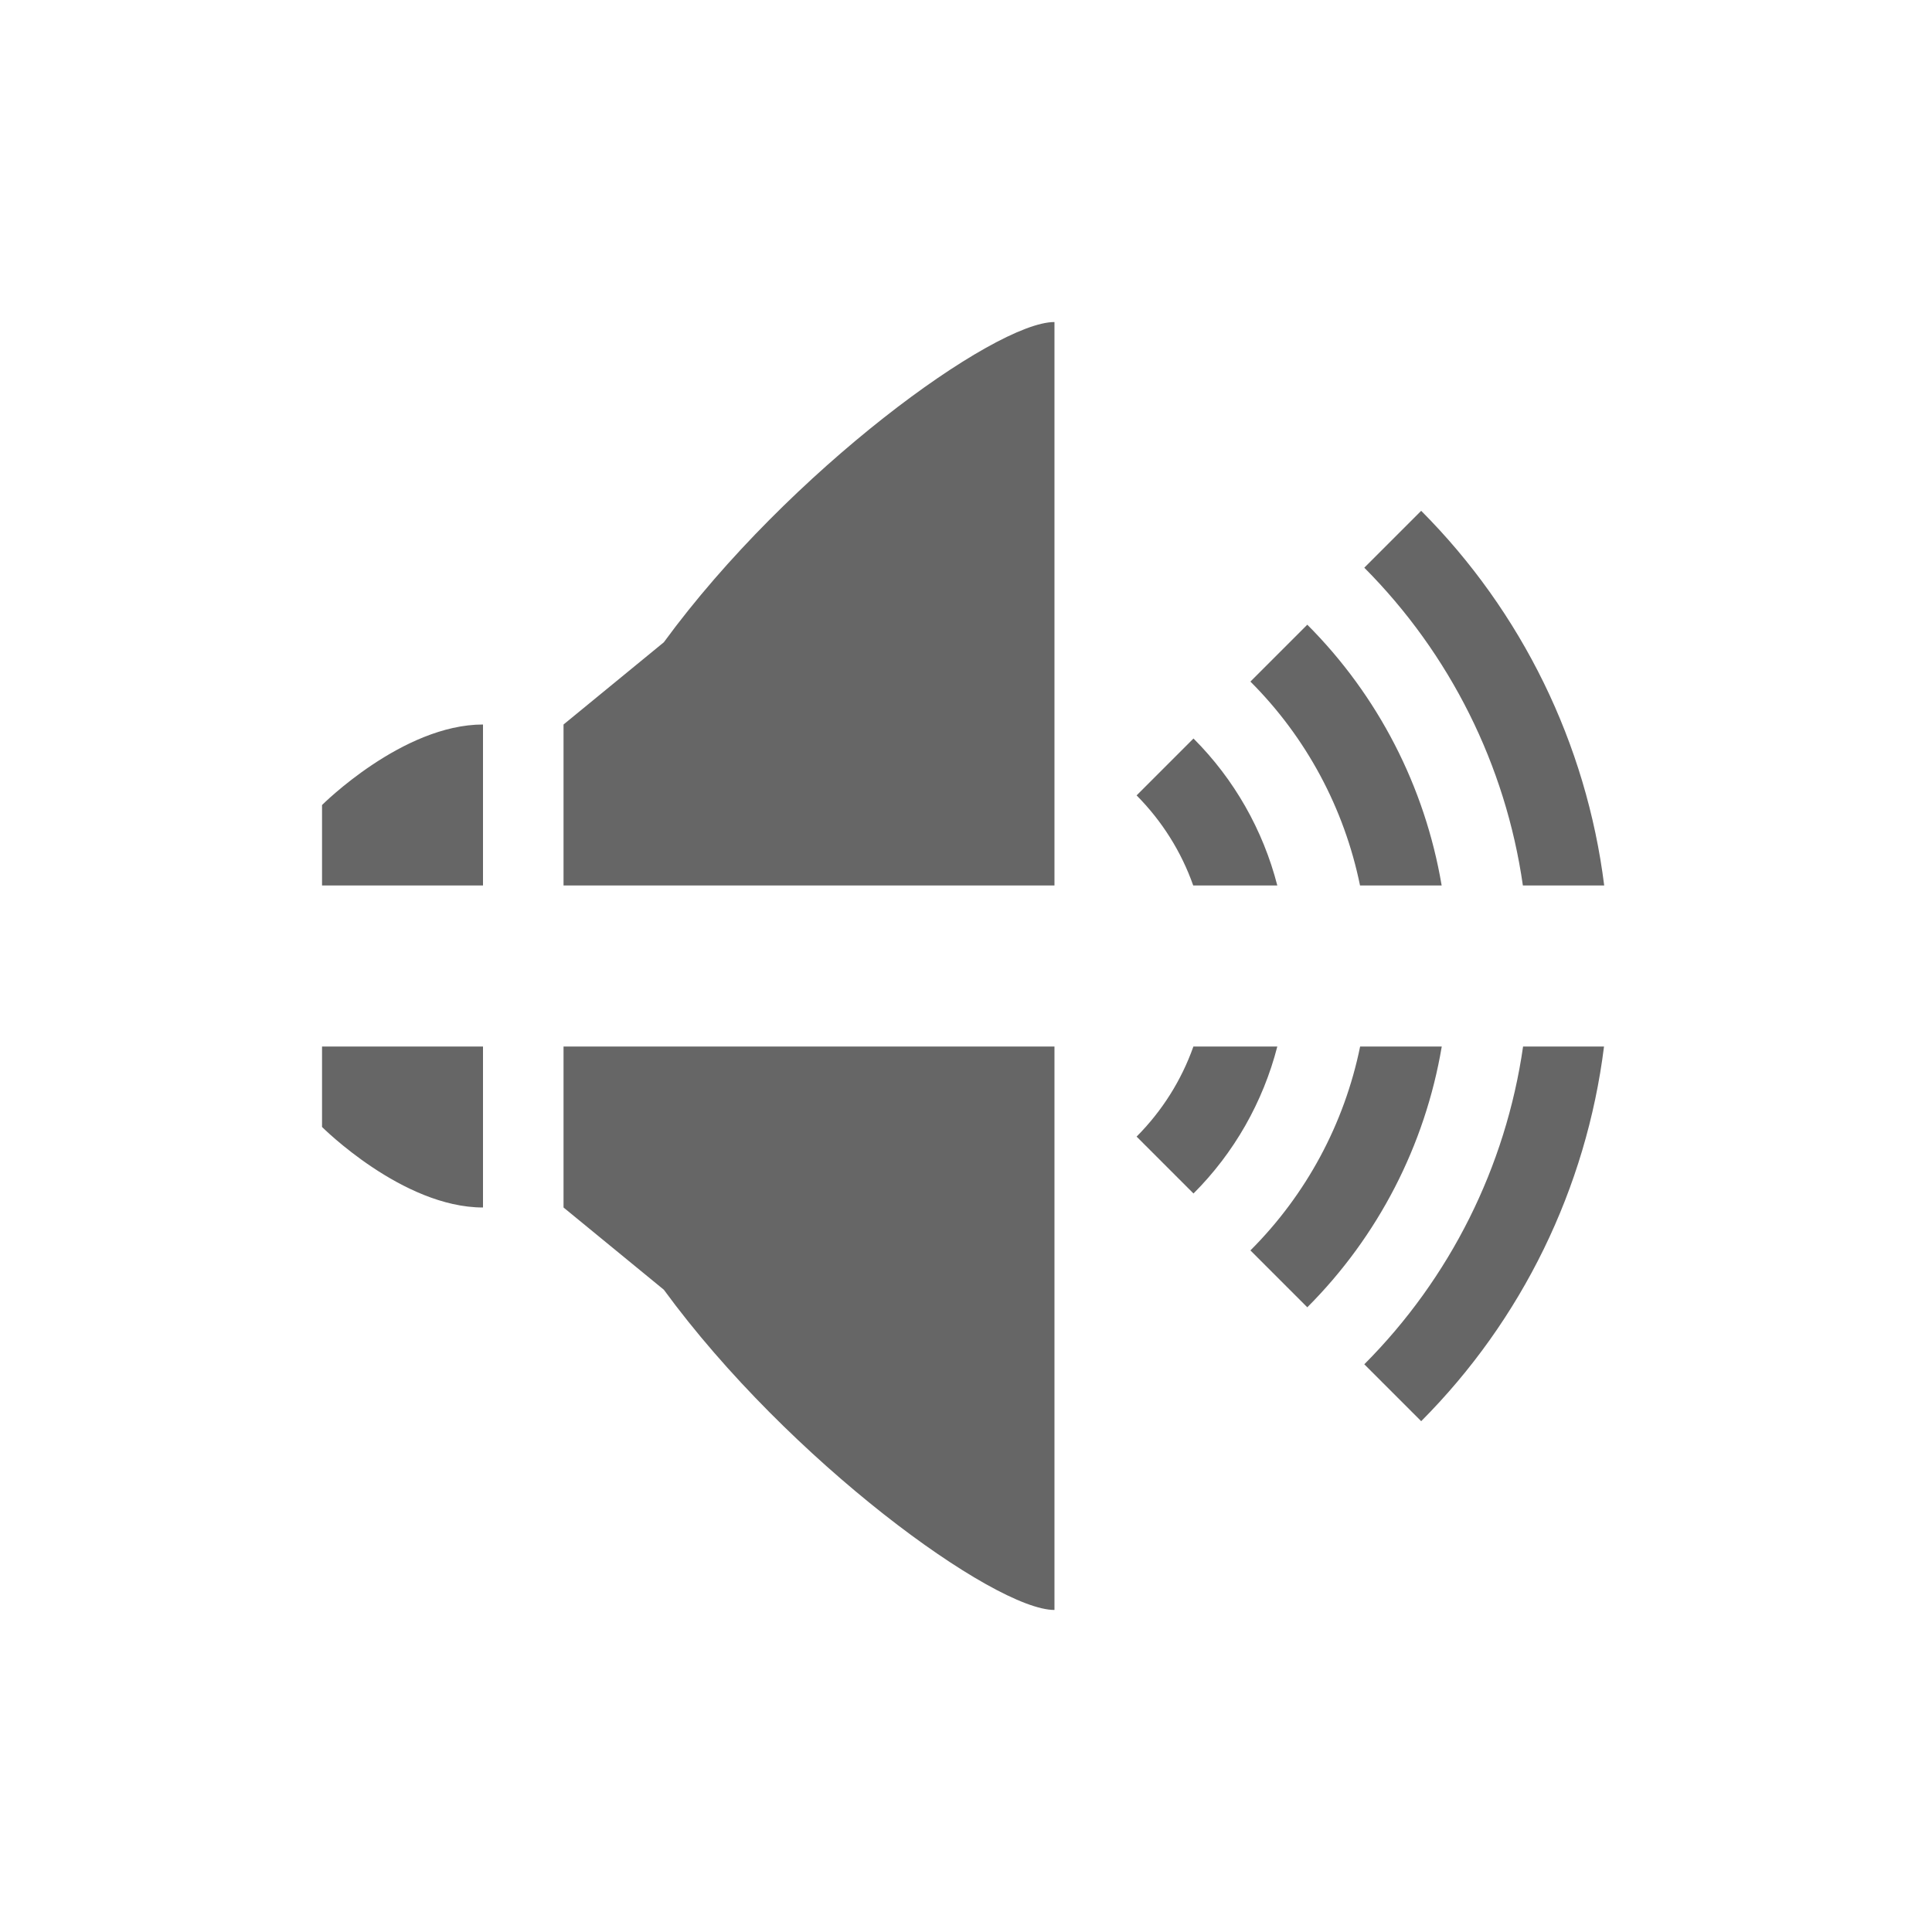 <?xml version="1.0" encoding="UTF-8" standalone="no"?>
<svg
   xmlns:dc="http://purl.org/dc/elements/1.1/"
   xmlns:cc="http://creativecommons.org/ns#"
   xmlns:rdf="http://www.w3.org/1999/02/22-rdf-syntax-ns#"
   xmlns:svg="http://www.w3.org/2000/svg"
   xmlns="http://www.w3.org/2000/svg"
   xmlns:sodipodi="http://sodipodi.sourceforge.net/DTD/sodipodi-0.dtd"
   xmlns:inkscape="http://www.inkscape.org/namespaces/inkscape"
   width="76pt"
   height="76pt"
   viewBox="0 0 76 76"
   version="1.1"
   id="svg35"
   inkscape:version="0.91 r13725"
   sodipodi:docname="kdenlive-split-audio.svg">
  <defs
     id="defs42" />
  <sodipodi:namedview
     pagecolor="#ffffff"
     bordercolor="#666666"
     borderopacity="1"
     objecttolerance="10"
     gridtolerance="10"
     guidetolerance="10"
     inkscape:pageopacity="0"
     inkscape:pageshadow="2"
     inkscape:window-width="640"
     inkscape:window-height="480"
     id="namedview40"
     showgrid="false"
     inkscape:zoom="2.4842105"
     inkscape:cx="47.5"
     inkscape:cy="47.5"
     inkscape:window-x="0"
     inkscape:window-y="0"
     inkscape:window-maximized="0"
     inkscape:current-layer="svg35" />
  <g
     id="surface1"
     style="fill:#666666">
    <path
       style="stroke:none;fill-rule:nonzero;fill:#666666;fill-opacity:1"
       d="M 41.48 12.668 C 39.113 12.668 31.043 18.527 26.113 25.266 L 22.168 28.5 L 22.168 34.832 L 41.48 34.832 Z M 55.906 20.094 L 53.668 22.332 C 57.039 25.719 59.23 30.102 59.906 34.832 L 63.105 34.832 C 62.406 29.258 59.871 24.074 55.906 20.094 Z M 51.426 24.574 L 49.188 26.812 C 51.383 29.004 52.879 31.793 53.5 34.832 L 56.711 34.832 C 56.055 30.949 54.211 27.363 51.426 24.574 Z M 19 28.5 C 15.832 28.5 12.668 31.668 12.668 31.668 L 12.668 34.832 L 19 34.832 Z M 46.949 29.051 L 44.711 31.289 C 45.707 32.293 46.469 33.5 46.938 34.832 L 50.246 34.832 C 49.684 32.648 48.547 30.648 46.949 29.051 Z M 12.668 41.168 L 12.668 44.332 C 12.668 44.332 15.832 47.5 19 47.5 L 19 41.168 Z M 22.168 41.168 L 22.168 47.5 L 26.113 50.734 C 31.043 57.473 39.113 63.332 41.48 63.332 L 41.48 41.168 Z M 46.945 41.168 C 46.473 42.5 45.711 43.707 44.711 44.711 L 46.949 46.949 C 48.547 45.352 49.684 43.352 50.246 41.168 Z M 53.504 41.168 C 52.883 44.207 51.383 46.996 49.188 49.188 L 51.426 51.426 C 54.211 48.637 56.059 45.055 56.715 41.168 Z M 59.914 41.168 C 59.234 45.898 57.043 50.281 53.668 53.668 L 55.906 55.906 C 59.871 51.926 62.402 46.742 63.098 41.168 Z M 59.914 41.168 "
       id="path38" />
  </g>
</svg>
